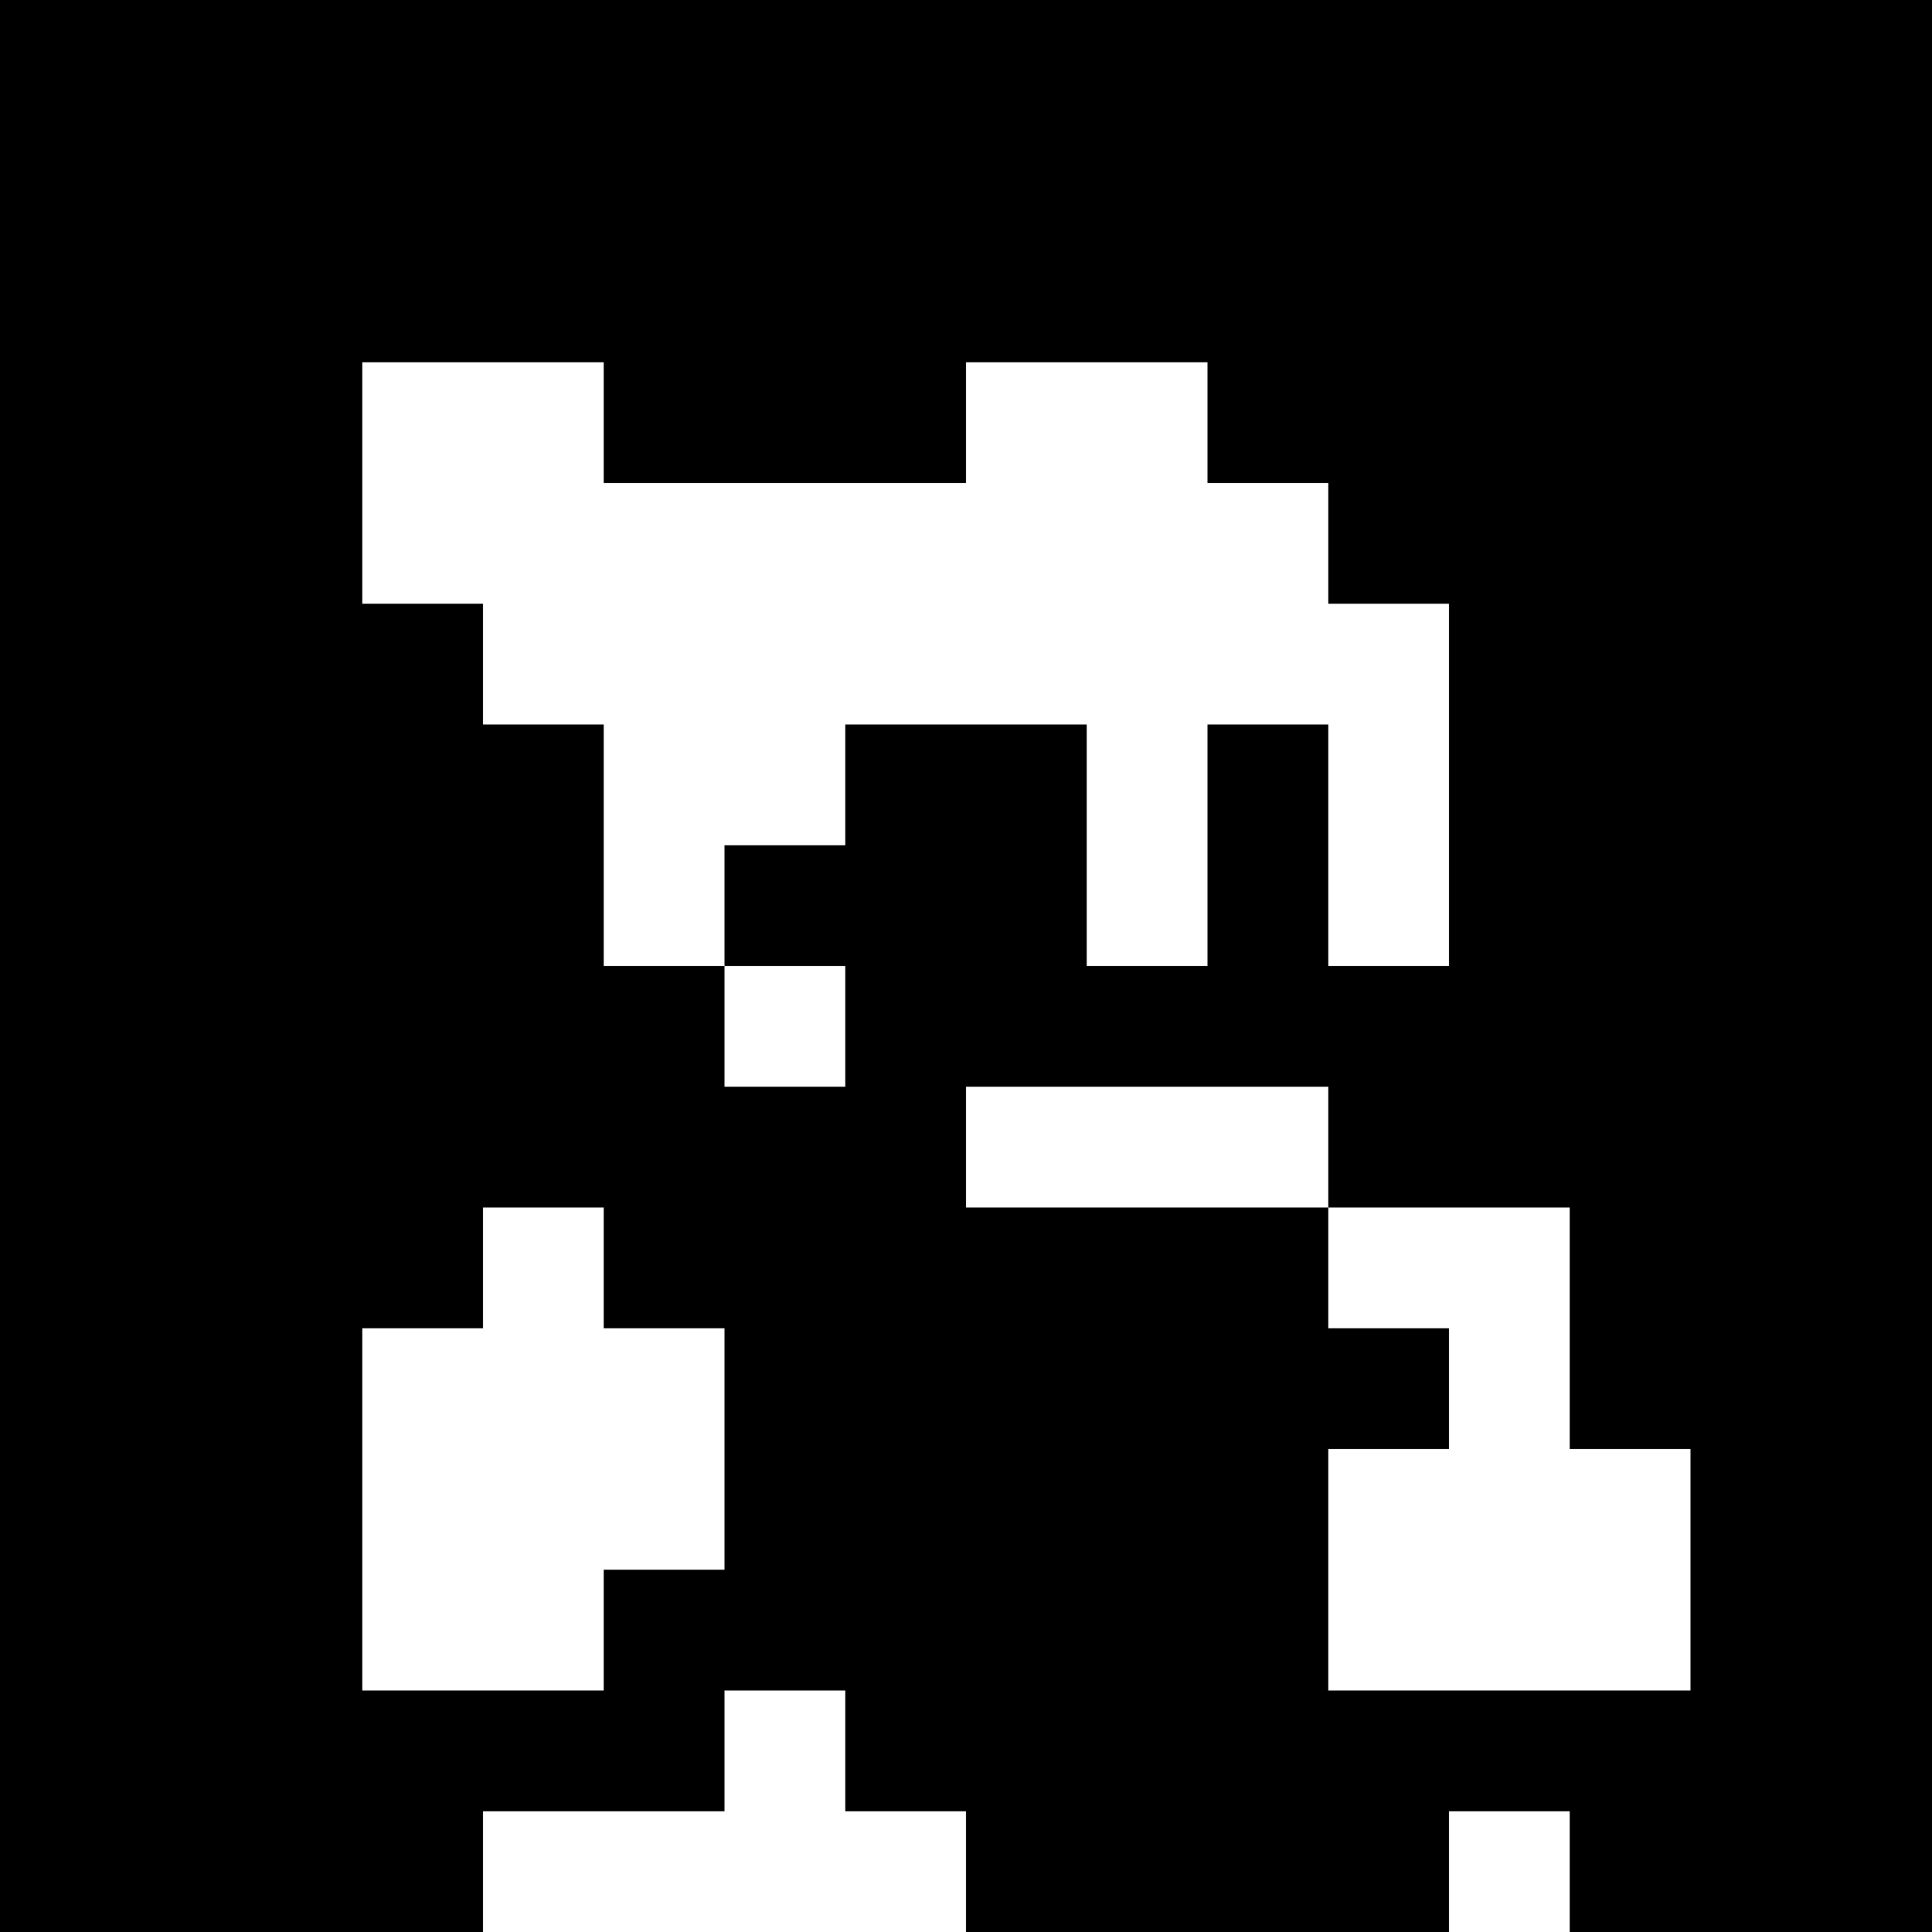 <?xml version="1.0" standalone="no"?>
<!DOCTYPE svg PUBLIC "-//W3C//DTD SVG 20010904//EN"
 "http://www.w3.org/TR/2001/REC-SVG-20010904/DTD/svg10.dtd">
<svg version="1.0" xmlns="http://www.w3.org/2000/svg"
 width="640pt" height="640pt" viewBox="0 0 640 640"
 preserveAspectRatio="xMidYMid meet">
<g transform="translate(0,640) scale(0.1,-0.1)"
fill="#000000" stroke="none">
<path d="M0 3200 l0 -3200 800 0 800 0 0 200 0 200 400 0 400 0 0 200 0 200
200 0 200 0 0 -200 0 -200 200 0 200 0 0 -200 0 -200 800 0 800 0 0 200 0 200
200 0 200 0 0 -200 0 -200 600 0 600 0 0 3200 0 3200 -3200 0 -3200 0 0 -3200z
m2000 1800 l0 -200 600 0 600 0 0 200 0 200 400 0 400 0 0 -200 0 -200 200 0
200 0 0 -200 0 -200 200 0 200 0 0 -600 0 -600 -200 0 -200 0 0 400 0 400
-200 0 -200 0 0 -400 0 -400 -200 0 -200 0 0 400 0 400 -400 0 -400 0 0 -200
0 -200 -200 0 -200 0 0 -200 0 -200 200 0 200 0 0 -200 0 -200 -200 0 -200 0
0 200 0 200 -200 0 -200 0 0 400 0 400 -200 0 -200 0 0 200 0 200 -200 0 -200
0 0 400 0 400 400 0 400 0 0 -200z m2400 -2400 l0 -200 400 0 400 0 0 -400 0
-400 200 0 200 0 0 -400 0 -400 -600 0 -600 0 0 400 0 400 200 0 200 0 0 200
0 200 -200 0 -200 0 0 200 0 200 -600 0 -600 0 0 200 0 200 600 0 600 0 0
-200z m-2400 -400 l0 -200 200 0 200 0 0 -400 0 -400 -200 0 -200 0 0 -200 0
-200 -400 0 -400 0 0 600 0 600 200 0 200 0 0 200 0 200 200 0 200 0 0 -200z"/>
</g>
</svg>
